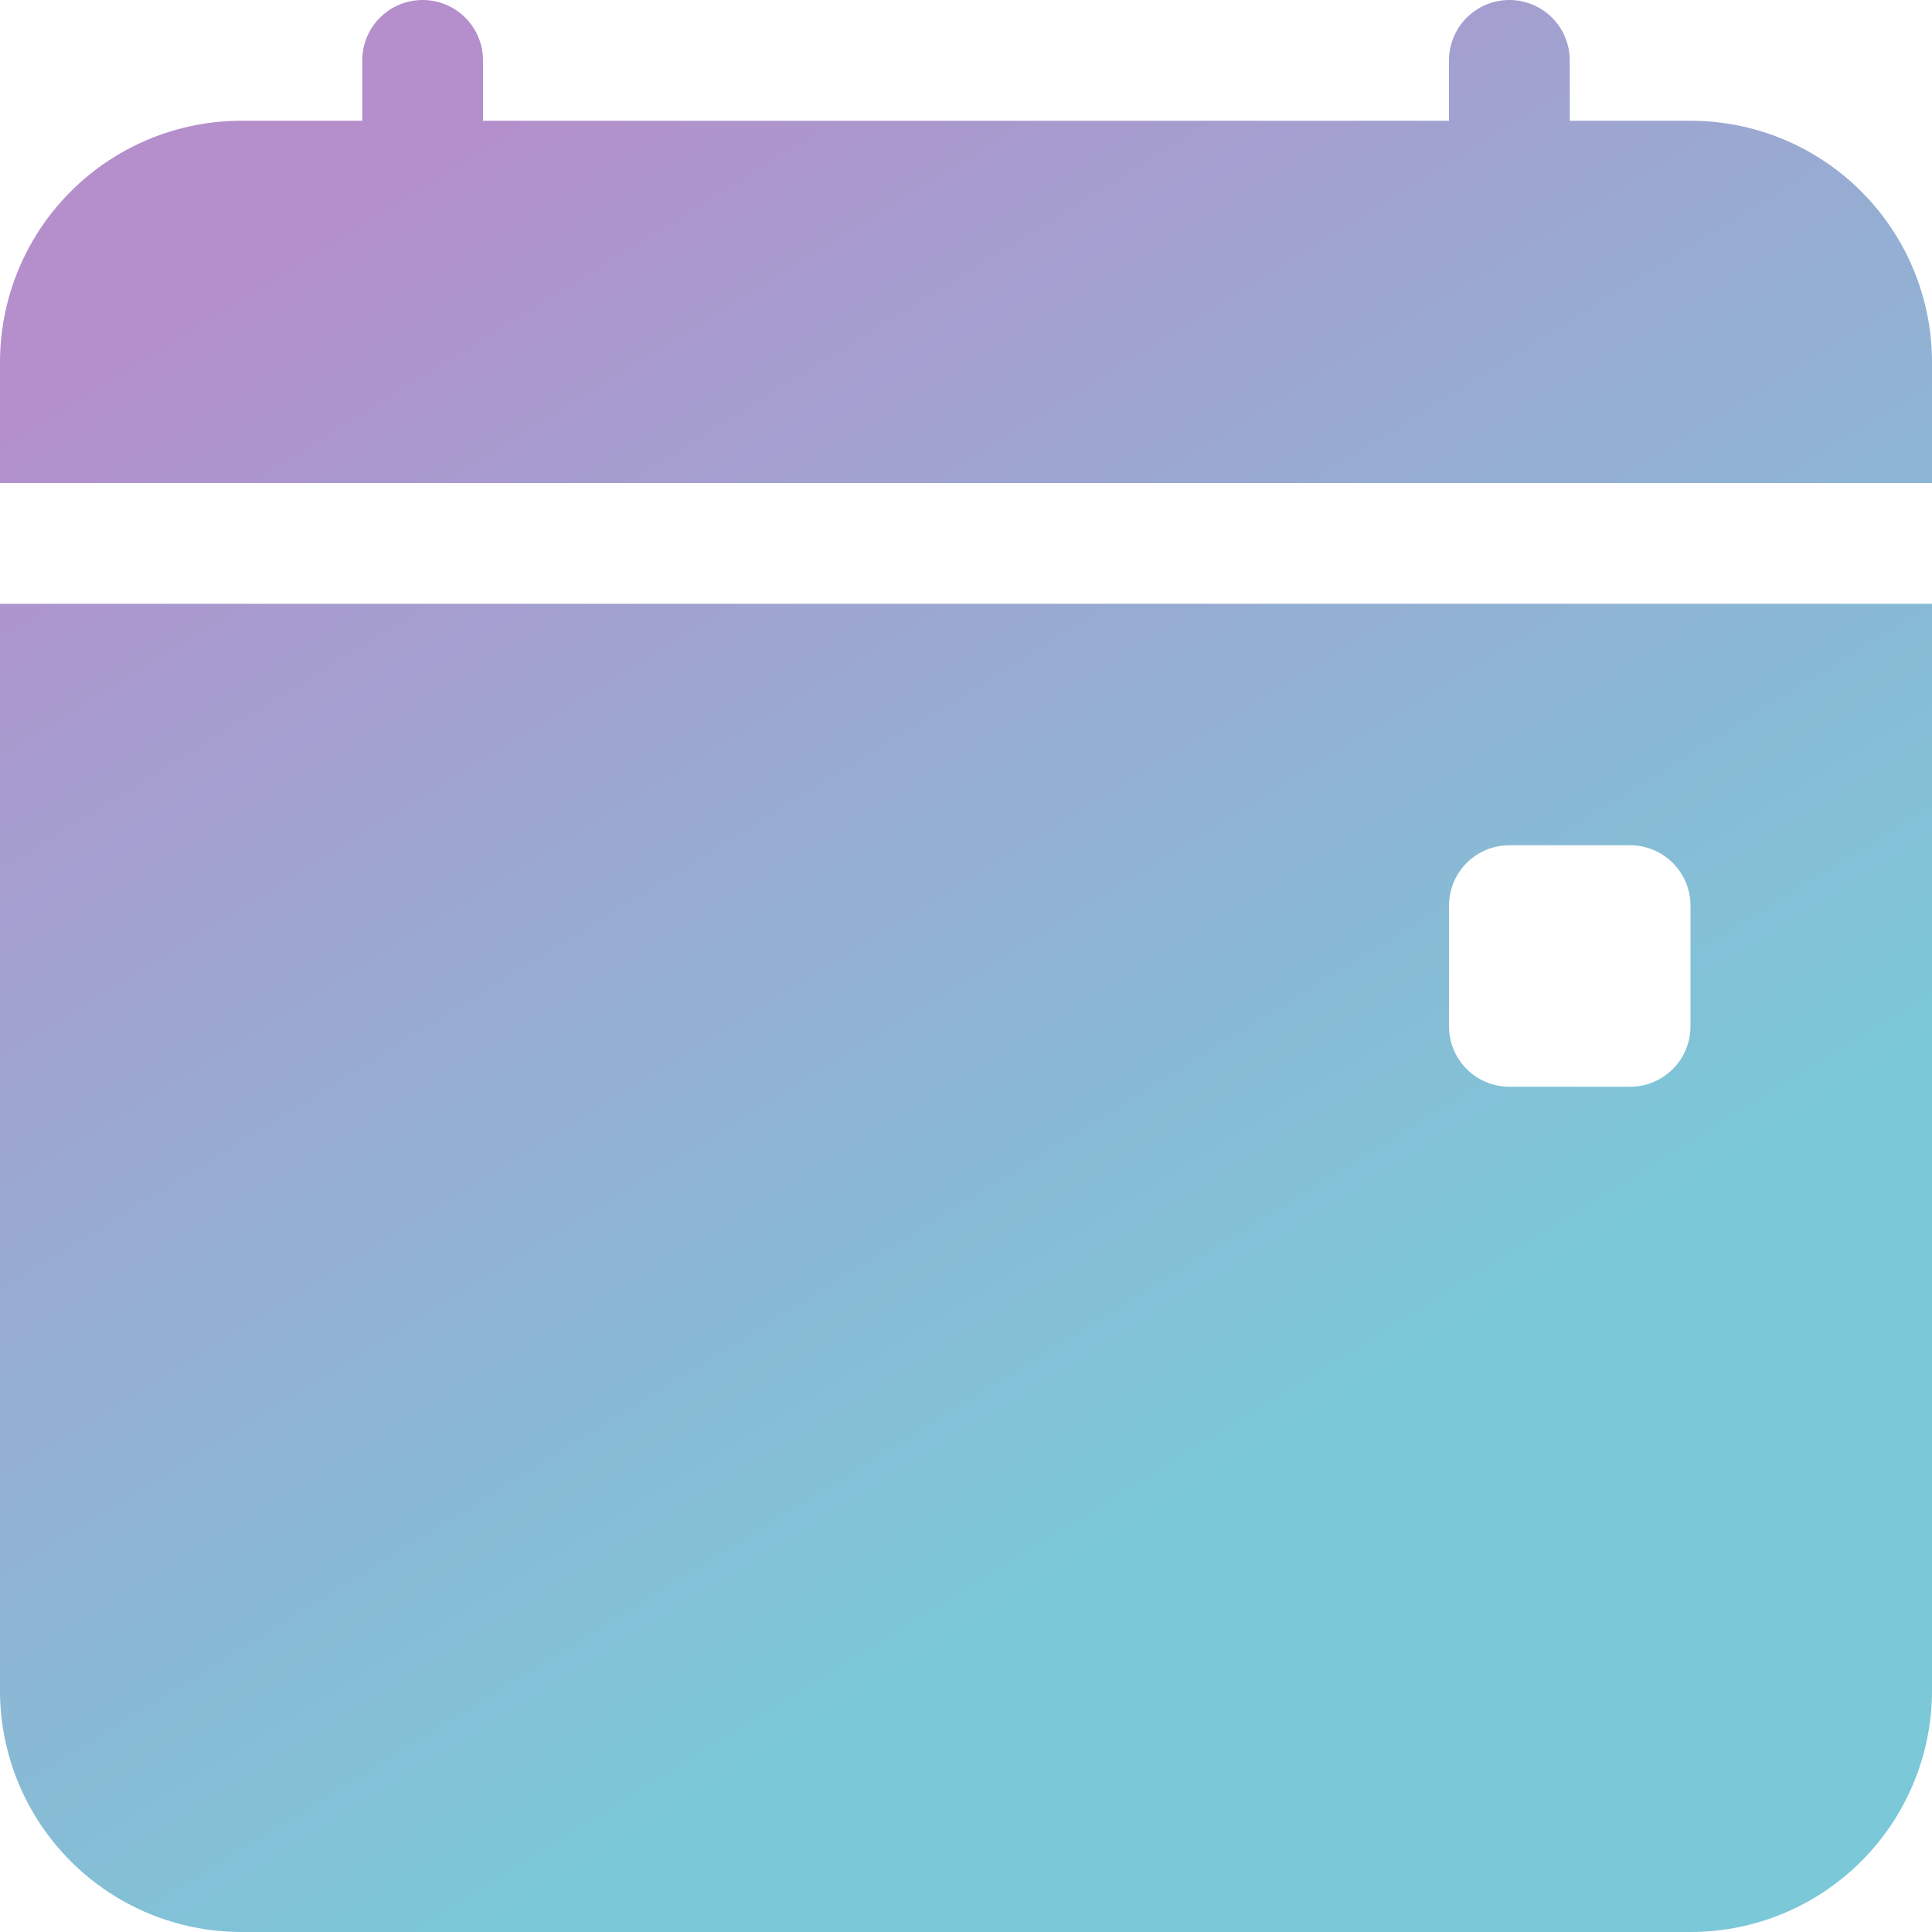 <svg width="26" height="26" viewBox="0 0 26 26" fill="none" xmlns="http://www.w3.org/2000/svg">
<path d="M6.5 0.812C6.5 0.597 6.414 0.39 6.262 0.238C6.11 0.086 5.903 0 5.688 0C5.472 0 5.265 0.086 5.113 0.238C4.961 0.39 4.875 0.597 4.875 0.812V1.625H3.25C2.388 1.625 1.561 1.967 0.952 2.577C0.342 3.186 0 4.013 0 4.875L0 6.5H26V4.875C26 4.013 25.658 3.186 25.048 2.577C24.439 1.967 23.612 1.625 22.75 1.625H21.125V0.812C21.125 0.597 21.039 0.39 20.887 0.238C20.735 0.086 20.528 0 20.312 0C20.097 0 19.89 0.086 19.738 0.238C19.586 0.39 19.5 0.597 19.5 0.812V1.625H6.5V0.812ZM26 22.75V8.125H0V22.75C0 23.612 0.342 24.439 0.952 25.048C1.561 25.658 2.388 26 3.25 26H22.75C23.612 26 24.439 25.658 25.048 25.048C25.658 24.439 26 23.612 26 22.75ZM20.312 11.375H21.938C22.153 11.375 22.36 11.461 22.512 11.613C22.664 11.765 22.75 11.972 22.75 12.188V13.812C22.75 14.028 22.664 14.235 22.512 14.387C22.36 14.539 22.153 14.625 21.938 14.625H20.312C20.097 14.625 19.89 14.539 19.738 14.387C19.586 14.235 19.5 14.028 19.5 13.812V12.188C19.5 11.972 19.586 11.765 19.738 11.613C19.89 11.461 20.097 11.375 20.312 11.375Z" fill="url(#paint0_linear_1512_11443)"/>
<defs>
<linearGradient id="paint0_linear_1512_11443" x1="5.4" y1="1.6" x2="19.6" y2="24.6" gradientUnits="userSpaceOnUse">
<stop stop-color="#B58ECC"/>
<stop offset="0.792" stop-color="#7BC8D8"/>
</linearGradient>
</defs>
</svg>
